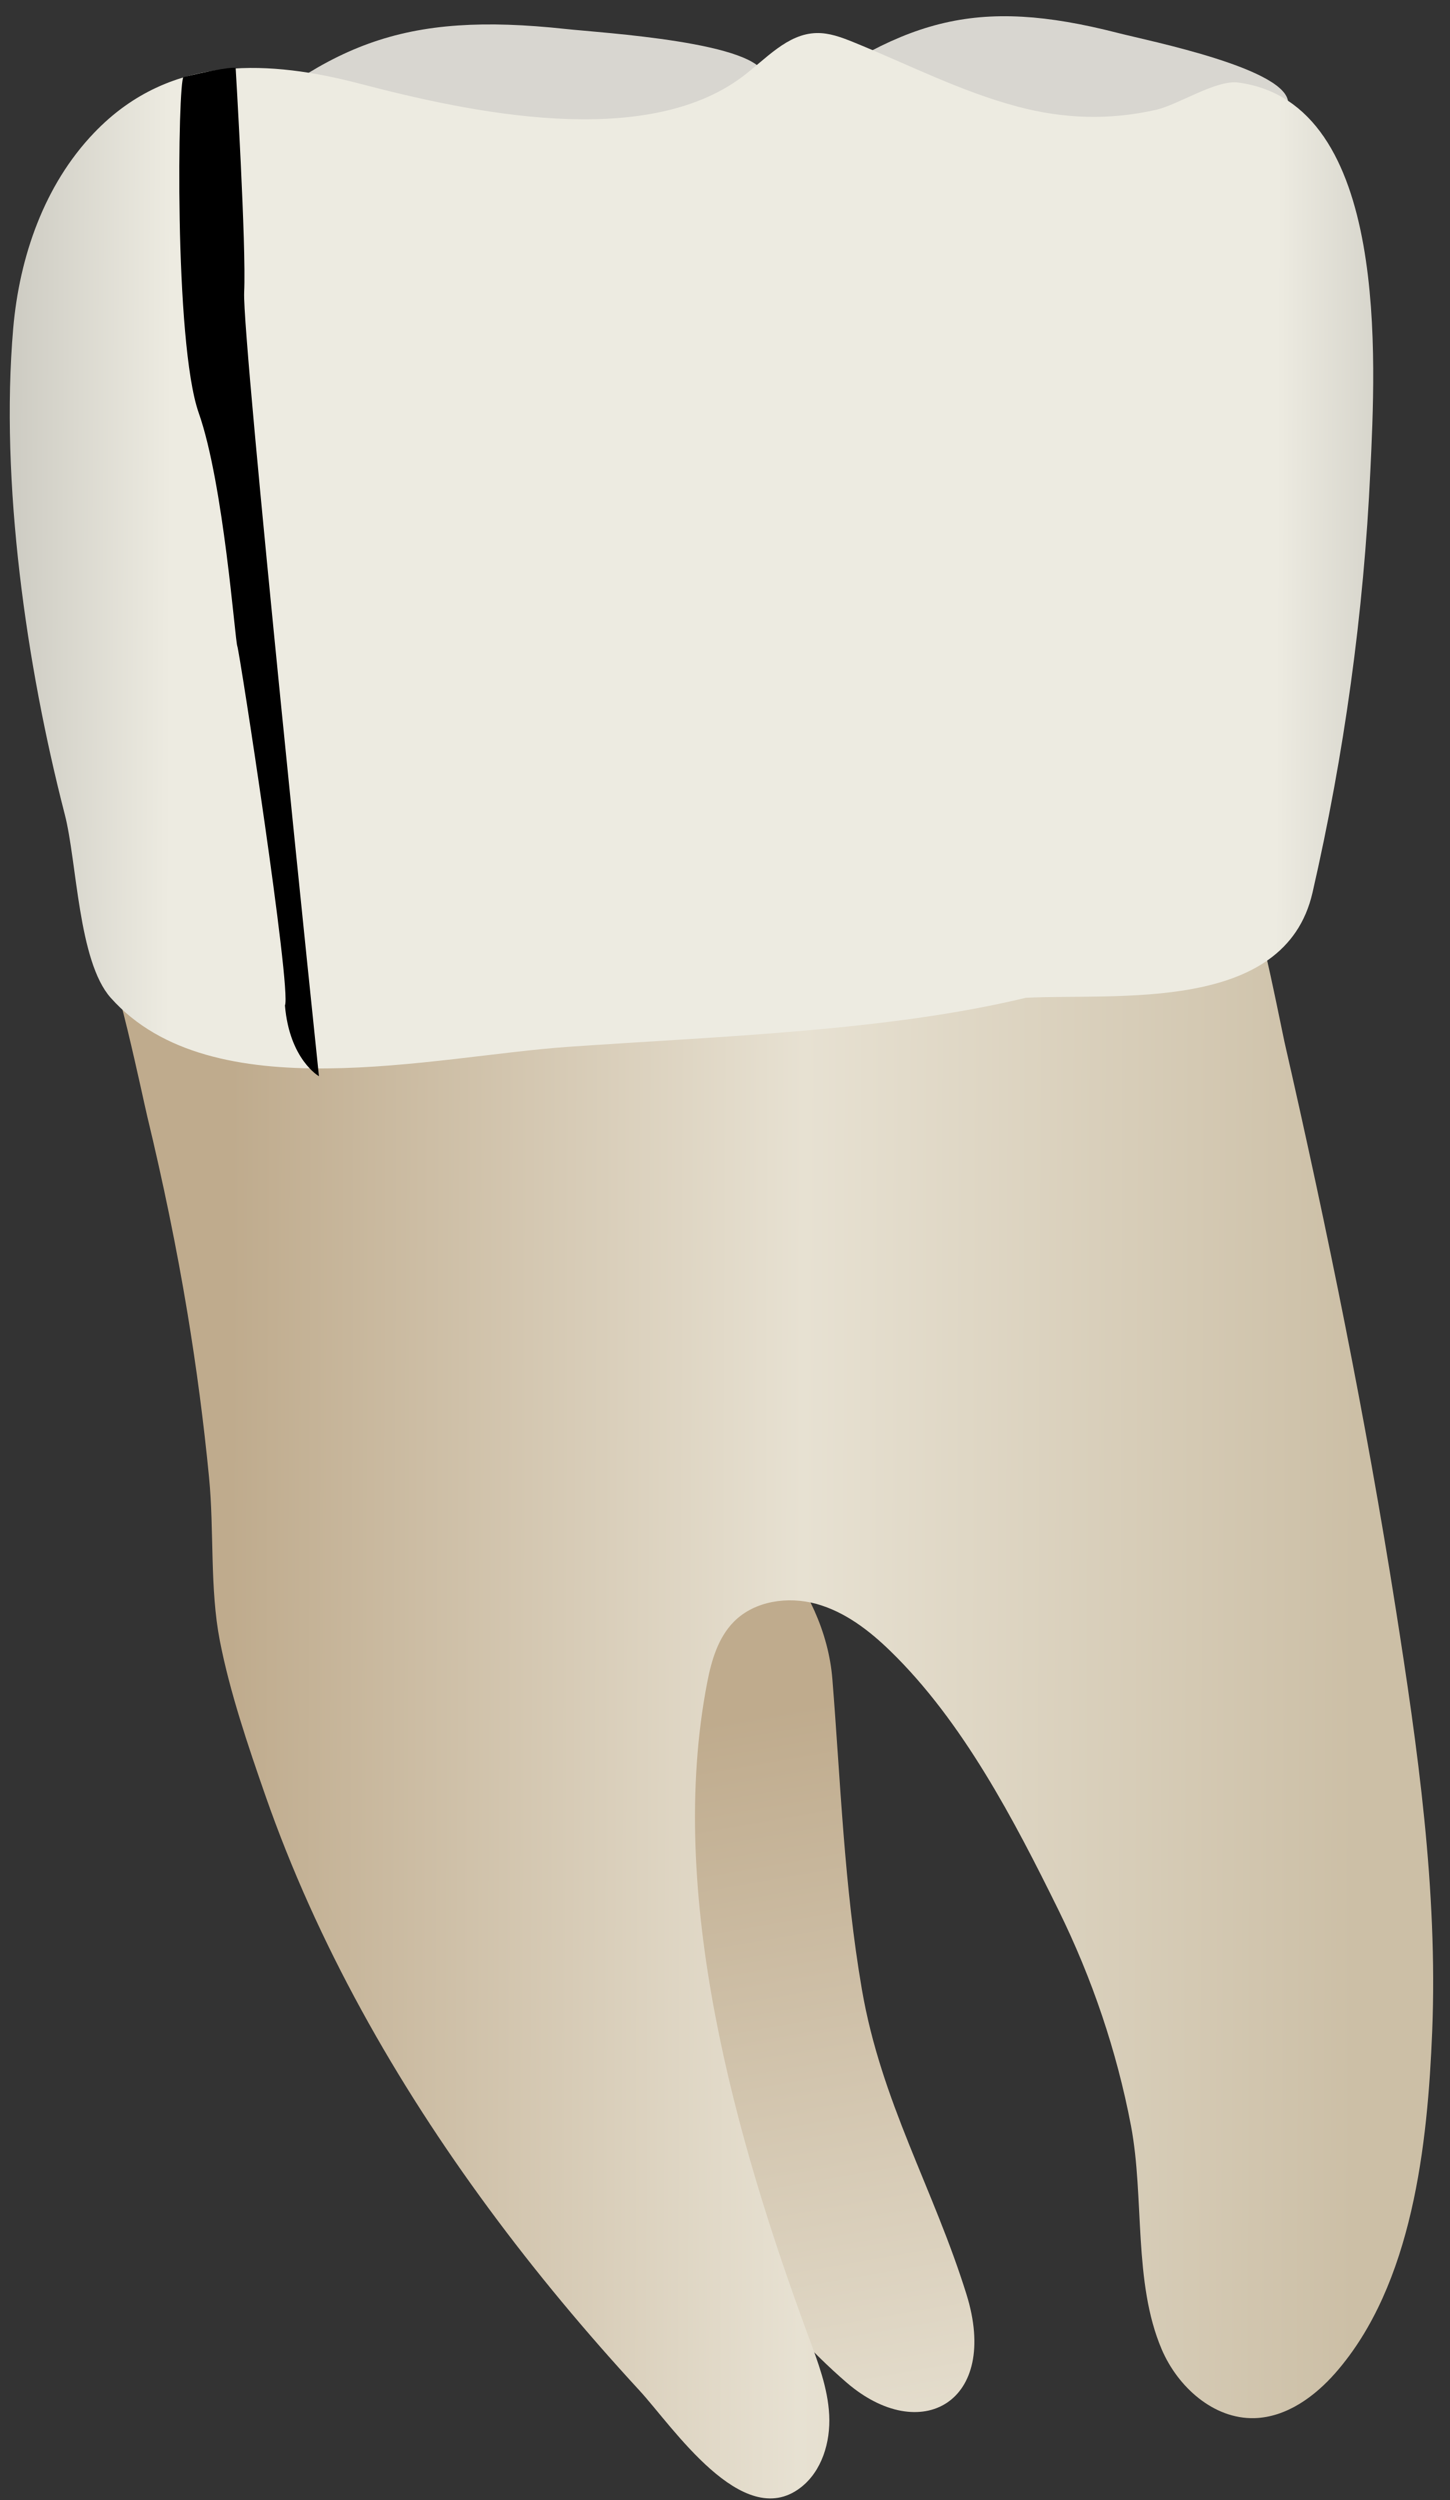 <svg width="29" height="50" viewBox="0 0 29 50" fill="none" xmlns="http://www.w3.org/2000/svg">
<rect x="0" y="0" width="29" height="50" fill="#333333" stroke="none"/>
<path d="M9.165 0.509C7.852 0.598 6.838 0.983 5.76 1.724C5.469 1.924 5.192 2.166 5.25 2.453C5.518 3.792 15.394 2.716 15.299 1.541C15.24 0.844 12.029 0.657 11.309 0.579C10.498 0.491 9.797 0.466 9.165 0.509Z" fill="#D8D6D0"/>
<path d="M19.328 45.878C20.004 48.042 18.409 48.925 16.927 47.643C14.063 45.164 12.405 41.188 10.947 37.545C10.272 35.859 7.373 29.927 8.899 28.494C10.412 27.072 16.345 29.78 16.648 33.586C16.813 35.651 16.883 37.721 17.238 39.787C17.624 42.032 18.666 43.758 19.328 45.878Z" fill="url(#paint0_linear_80_6903)"/>
<path d="M2.553 20.606C2.74 21.381 2.907 22.169 2.944 22.321C3.259 23.629 3.533 24.948 3.752 26.275C3.931 27.36 4.075 28.451 4.181 29.545C4.285 30.606 4.194 31.773 4.397 32.813C4.596 33.838 4.961 34.913 5.306 35.903C6.343 38.876 7.913 41.642 9.778 44.171C10.713 45.44 11.725 46.651 12.793 47.81C13.449 48.523 14.844 50.631 16.003 49.755C16.438 49.426 16.612 48.84 16.584 48.295C16.556 47.75 16.356 47.231 16.167 46.719C14.71 42.771 13.325 37.883 14.144 33.647C14.229 33.205 14.363 32.749 14.679 32.43C15.094 32.013 15.759 31.919 16.327 32.075C16.895 32.232 17.38 32.603 17.802 33.013C19.254 34.422 20.285 36.402 21.172 38.203C21.843 39.567 22.336 41.02 22.62 42.514C22.891 43.944 22.661 45.643 23.235 46.985C23.557 47.737 24.274 48.382 25.091 48.359C25.728 48.34 26.291 47.931 26.711 47.452C28.257 45.686 28.553 42.874 28.644 40.623C28.757 37.787 28.353 34.96 27.914 32.166C27.315 28.362 26.546 24.584 25.688 20.831C25.654 20.685 25.187 18.318 25.093 18.32C25.093 18.32 2.218 18.955 2.008 18.961C2.125 18.959 2.351 19.775 2.553 20.606Z" fill="url(#paint1_linear_80_6903)"/>
<path d="M20.45 0.335C19.265 0.267 18.299 0.526 17.22 1.128C16.927 1.291 16.643 1.497 16.648 1.786C16.675 3.138 25.66 3.249 25.762 2.08C25.82 1.385 22.983 0.82 22.354 0.658C21.643 0.476 21.021 0.367 20.45 0.335Z" fill="#D8D6D0"/>
<path d="M4.508 1.385C3.555 1.48 2.657 1.847 1.884 2.654C0.887 3.693 0.388 5.135 0.264 6.569C-4.8182e-05 9.647 0.527 13.307 1.296 16.289C1.54 17.235 1.564 19.224 2.214 19.954C4.235 22.227 8.677 21.121 11.365 20.935C14.444 20.721 17.758 20.619 20.517 19.954C22.343 19.863 25.696 20.267 26.25 17.852C26.885 15.084 27.276 12.254 27.407 9.417C27.505 7.297 27.814 2.06 24.767 1.651C24.322 1.591 23.569 2.094 23.122 2.196C22.19 2.407 21.28 2.379 20.355 2.133C19.216 1.831 18.159 1.286 17.068 0.843C16.831 0.747 16.584 0.654 16.328 0.661C15.745 0.676 15.317 1.181 14.851 1.532C12.888 3.007 9.369 2.242 7.202 1.675C6.292 1.437 5.377 1.298 4.508 1.385Z" fill="url(#paint2_linear_80_6903)"/>
<path d="M4.713 1.359C4.713 1.359 4.622 1.314 3.67 1.541C3.559 1.601 3.476 6.844 3.975 8.259C4.474 9.674 4.701 12.81 4.746 12.921C4.792 13.032 5.835 19.803 5.699 20.108C5.79 21.19 6.379 21.523 6.379 21.523C6.379 21.523 4.837 6.761 4.883 5.845C4.928 4.93 4.713 1.359 4.713 1.359Z" fill="black"/>
<defs>
<linearGradient id="paint0_linear_80_6903" x1="11.565" y1="27.585" x2="19.326" y2="71.877" gradientUnits="userSpaceOnUse">
<stop offset="0.16" stop-color="#BFAB8D"/>
<stop offset="0.508" stop-color="#E7E1D2"/>
<stop offset="0.73" stop-color="#CCBFA6"/>
</linearGradient>
<linearGradient id="paint1_linear_80_6903" x1="4.595" y1="34.087" x2="27.122" y2="34.168" gradientUnits="userSpaceOnUse">
<stop stop-color="#BFAB8D"/>
<stop offset="0.508" stop-color="#E7E1D2"/>
<stop offset="1" stop-color="#CCBFA6"/>
</linearGradient>
<linearGradient id="paint2_linear_80_6903" x1="-5.511" y1="10.953" x2="33.335" y2="11.093" gradientUnits="userSpaceOnUse">
<stop stop-color="#94938C"/>
<stop offset="0.23" stop-color="#EDEBE1"/>
<stop offset="0.799" stop-color="#EDEBE1"/>
<stop offset="1" stop-color="#94938C"/>
</linearGradient>
</defs>
</svg>

